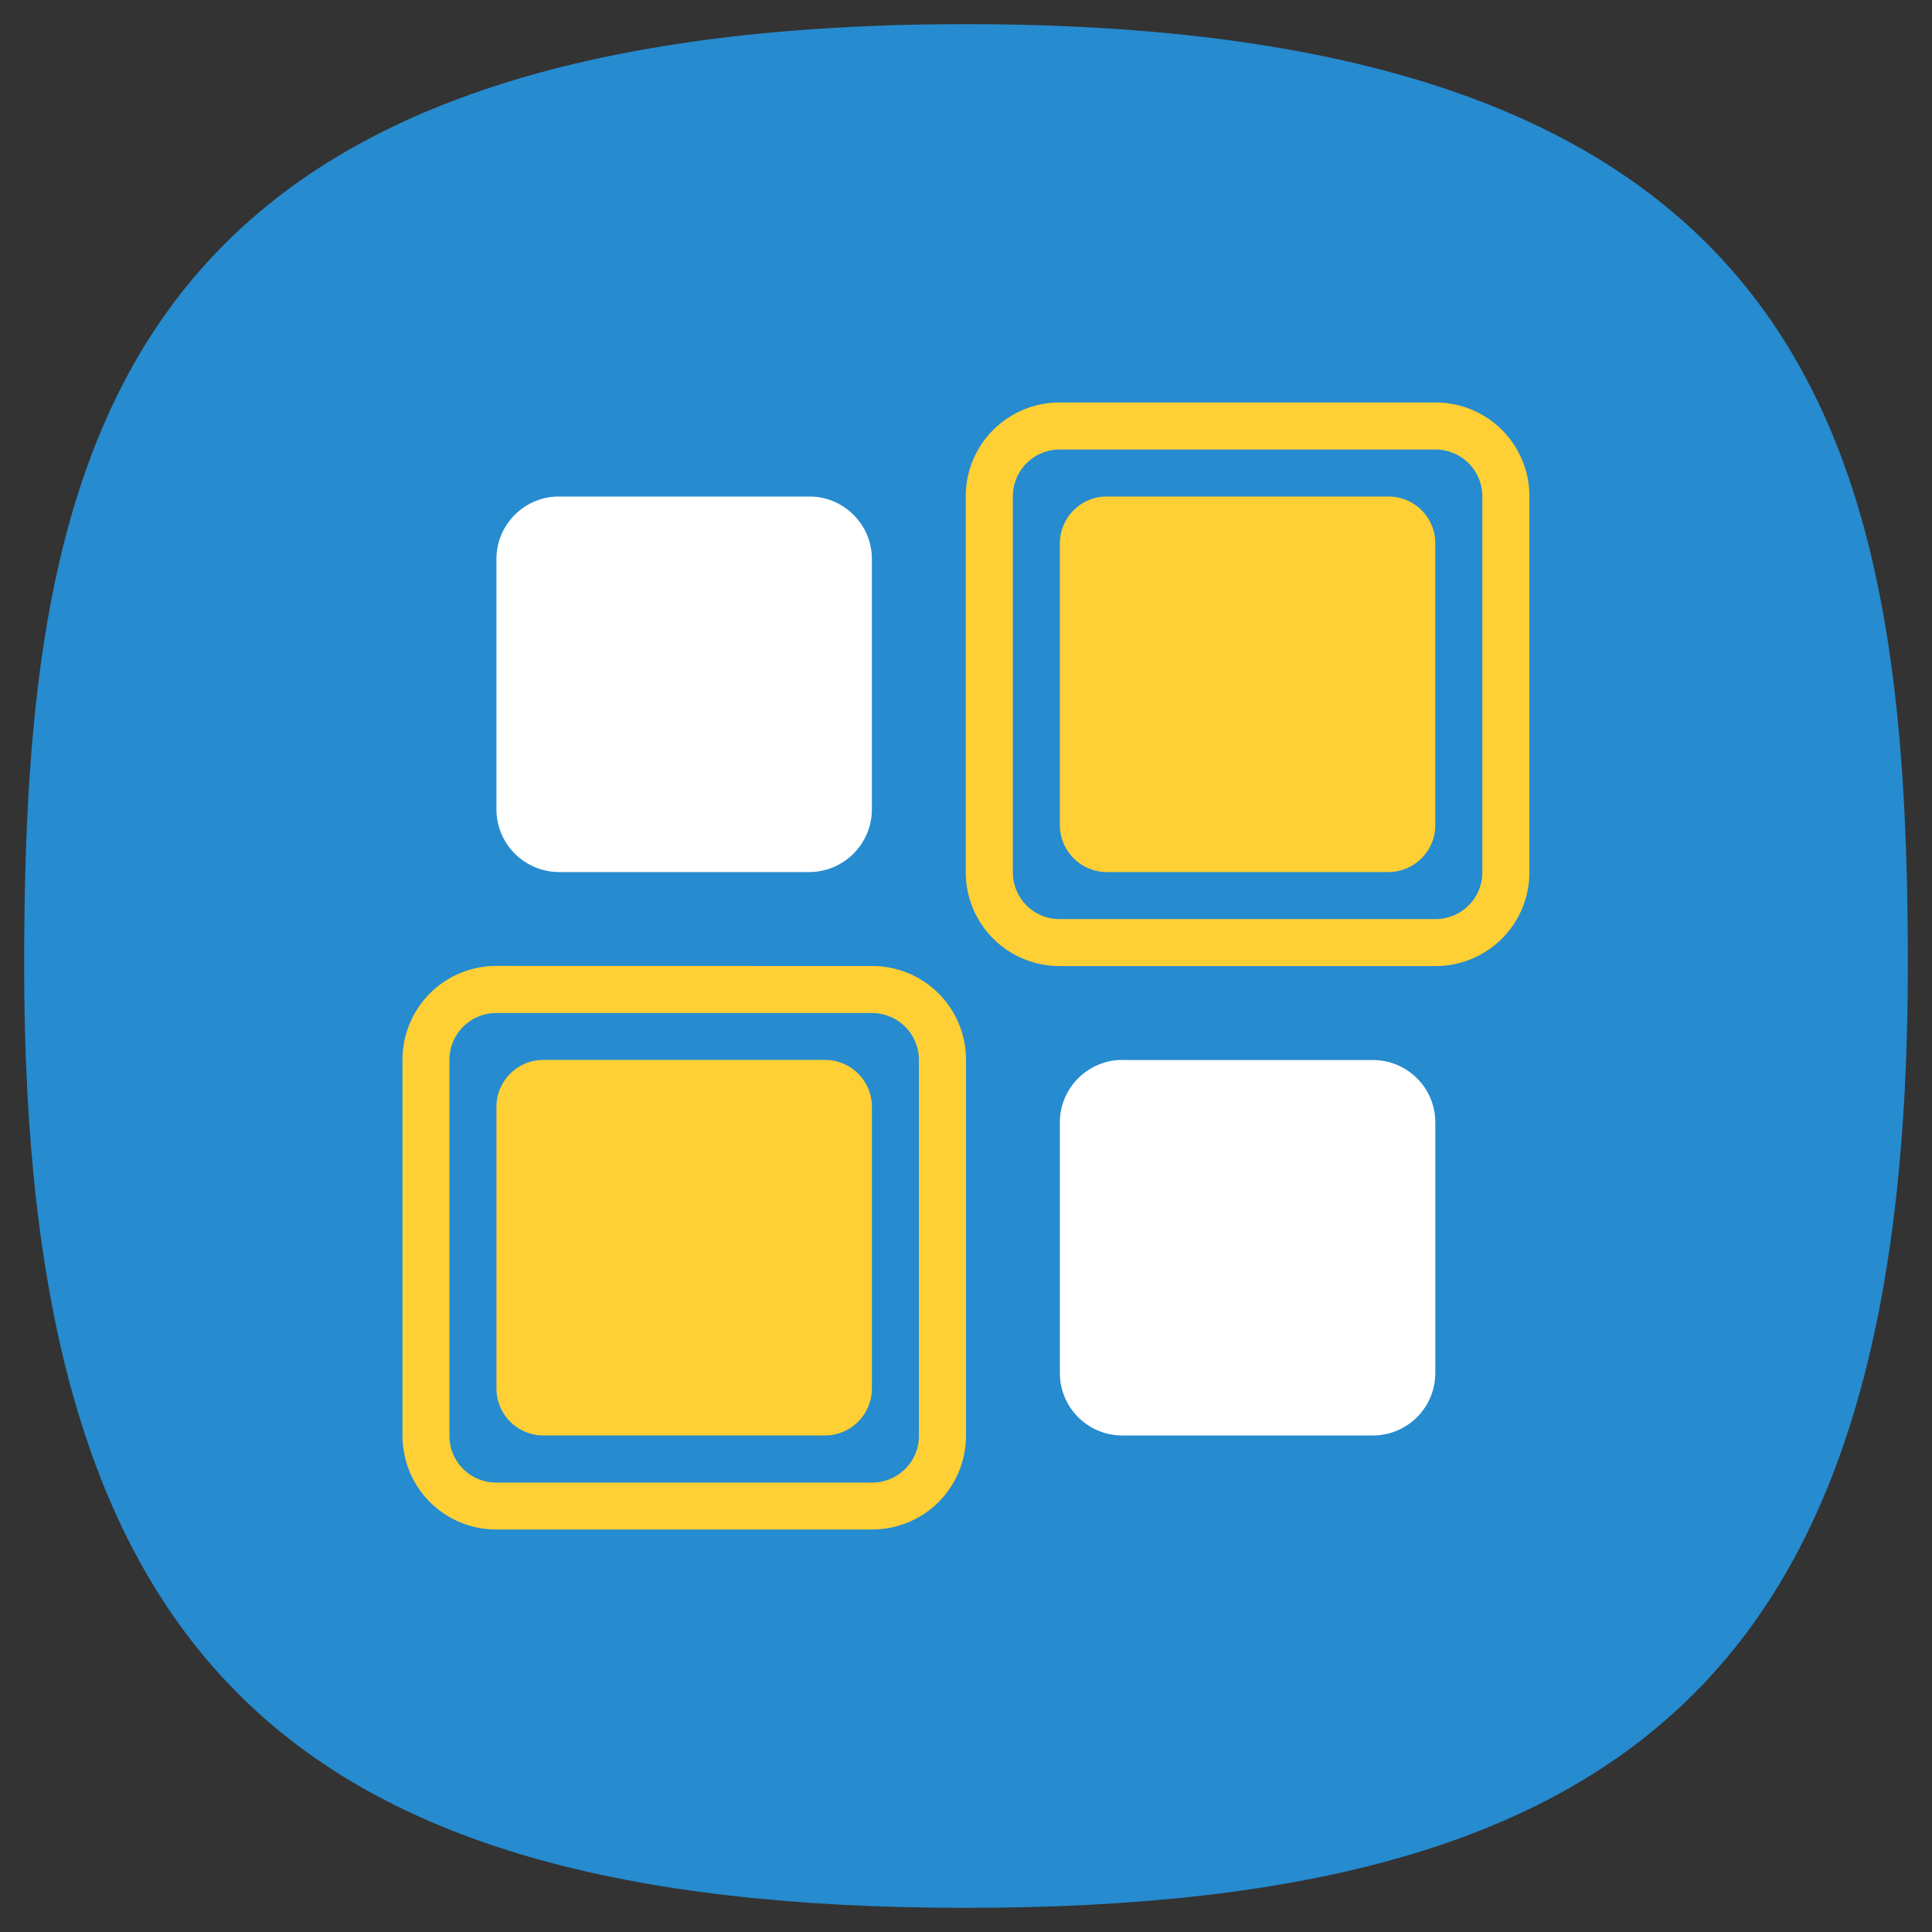 <svg xmlns="http://www.w3.org/2000/svg" xmlns:xlink="http://www.w3.org/1999/xlink" xml:space="preserve" width="24" height="24" fill="none">
<rect width="100%" height="100%" fill="#333333" stroke="none"/>
<defs>
<radialGradient id="a" cx="0" cy="0" r="1" gradientTransform="matrix(0 22 -22 0 12 1)" gradientUnits="userSpaceOnUse">
<stop offset=".004" stop-color="#8FC8FF" style="stop-color:#268bcf;stop-opacity:1"/>
<stop offset=".992" stop-color="#0056A8" style="stop-color:#268bcf;stop-opacity:1"/>
</radialGradient>
<radialGradient xlink:href="#a" id="b" cx=".179" cy="-1.748" r="1" fx=".179" fy="-1.748" gradientTransform="matrix(0 90.059 -90.007 0 -107.37 -11.19)" gradientUnits="userSpaceOnUse"/>
</defs>
<path d="M50 5C9.09 5 5 25.455 5 50c0 32.727 12.273 45 45 45s45-12.273 45-45c0-24.545-4.09-45-45-45" style="font-variation-settings:normal;display:inline;opacity:1;vector-effect:none;fill:url(#b);fill-opacity:1;stroke-width:4.567;stroke-linecap:butt;stroke-linejoin:miter;stroke-miterlimit:4;stroke-dasharray:none;stroke-dashoffset:0;stroke-opacity:1;-inkscape-stroke:none;stop-color:#000;stop-opacity:1" transform="translate(-1 -1)scale(.26)"/>
<g style="display:inline">
<rect width="2" height="2" x="12" y="-3" rx="0" ry="0" style="display:inline;fill:#3947be;fill-opacity:1;stroke-width:22.687;paint-order:markers stroke fill"/>
<rect width="2" height="2" x="9" y="-3" rx="0" ry="0" style="display:inline;fill:#6c7ad8;fill-opacity:1;stroke-width:22.687;paint-order:markers stroke fill"/>
<rect width="2" height="2" x="6" y="-3" rx="0" ry="0" style="display:inline;fill:#3c3;fill-opacity:1;stroke-width:22.687;paint-order:markers stroke fill"/>
<rect width="2" height="2" x="3" y="-3" rx="0" ry="0" style="display:inline;fill:#ffc328;fill-opacity:1;stroke-width:22.687;paint-order:markers stroke fill"/>
<rect width="2" height="2" y="-3" rx="0" ry="0" style="display:inline;fill:#cc5e55;fill-opacity:1;stroke-width:22.687;paint-order:markers stroke fill"/>
<rect width="2" height="2" x="-3" y="12" rx="0" ry="0" style="display:inline;fill:#0bb1cb;fill-opacity:1;stroke-width:22.687;paint-order:markers stroke fill"/>
<rect width="2" height="2" x="-3" y="9" rx="0" ry="0" style="display:inline;fill:#2a92c9;fill-opacity:1;stroke-width:22.687;paint-order:markers stroke fill"/>
<rect width="2" height="2" x="-3" y="6" rx="0" ry="0" style="display:inline;fill:#069;fill-opacity:1;stroke-width:22.687;paint-order:markers stroke fill"/>
<rect width="2" height="2" x="-3" y="3" rx="0" ry="0" style="display:inline;fill:#002a44;fill-opacity:1;stroke-width:22.687;paint-order:markers stroke fill"/>
<rect width="2" height="2" x="-3" rx="0" ry="0" style="display:inline;fill:#2c2d3d;fill-opacity:1;stroke-width:22.687;paint-order:markers stroke fill"/>
<rect width="2" height="2" x="-3" y="-3" rx="0" ry="0" style="display:inline;fill:#16171c;fill-opacity:1;stroke-width:22.687;paint-order:markers stroke fill"/>
</g>
<path fill="#fff" d="M6.943 6.168h3.112c.428 0 .776.349.776.776v3.113a.78.78 0 0 1-.776.776H6.943a.78.78 0 0 1-.776-.776V6.944c0-.427.348-.776.776-.776m6.999 7h3.112c.43 0 .776.348.776.775v3.113a.776.776 0 0 1-.776.776h-3.112a.776.776 0 0 1-.776-.776v-3.113c0-.427.348-.776.776-.776m0 0"/>
<g fill="#ffcf36">
<path d="M6.165 11.999A1.164 1.164 0 0 0 5 13.167v4.665C5 18.48 5.519 19 6.167 19h4.664C11.48 19 12 18.48 12 17.832v-4.665A1.164 1.164 0 0 0 10.83 12m-4.664.584h4.664c.324 0 .585.26.585.584v4.665a.58.58 0 0 1-.585.584H6.167a.58.58 0 0 1-.584-.584v-4.665c0-.324.26-.584.584-.584m0 0"/>
<path d="M6.749 13.167h3.5c.322 0 .582.26.582.582v3.5a.584.584 0 0 1-.582.583h-3.5a.584.584 0 0 1-.582-.582v-3.5c0-.323.262-.583.582-.583M13.166 5a1.164 1.164 0 0 0-1.169 1.168v4.665c0 .648.52 1.168 1.169 1.168h4.664c.648 0 1.169-.52 1.169-1.168V6.168A1.164 1.164 0 0 0 17.83 5m-4.664.584h4.664c.324 0 .584.26.584.584v4.665a.58.58 0 0 1-.584.584h-4.664a.58.58 0 0 1-.584-.584V6.168c0-.324.26-.584.584-.584m0 0"/>
<path d="M13.748 6.168h3.5c.322 0 .582.26.582.582v3.5a.584.584 0 0 1-.582.583h-3.5a.584.584 0 0 1-.582-.582v-3.5c0-.323.262-.583.582-.583m0 0"/>
</g>
</svg>
